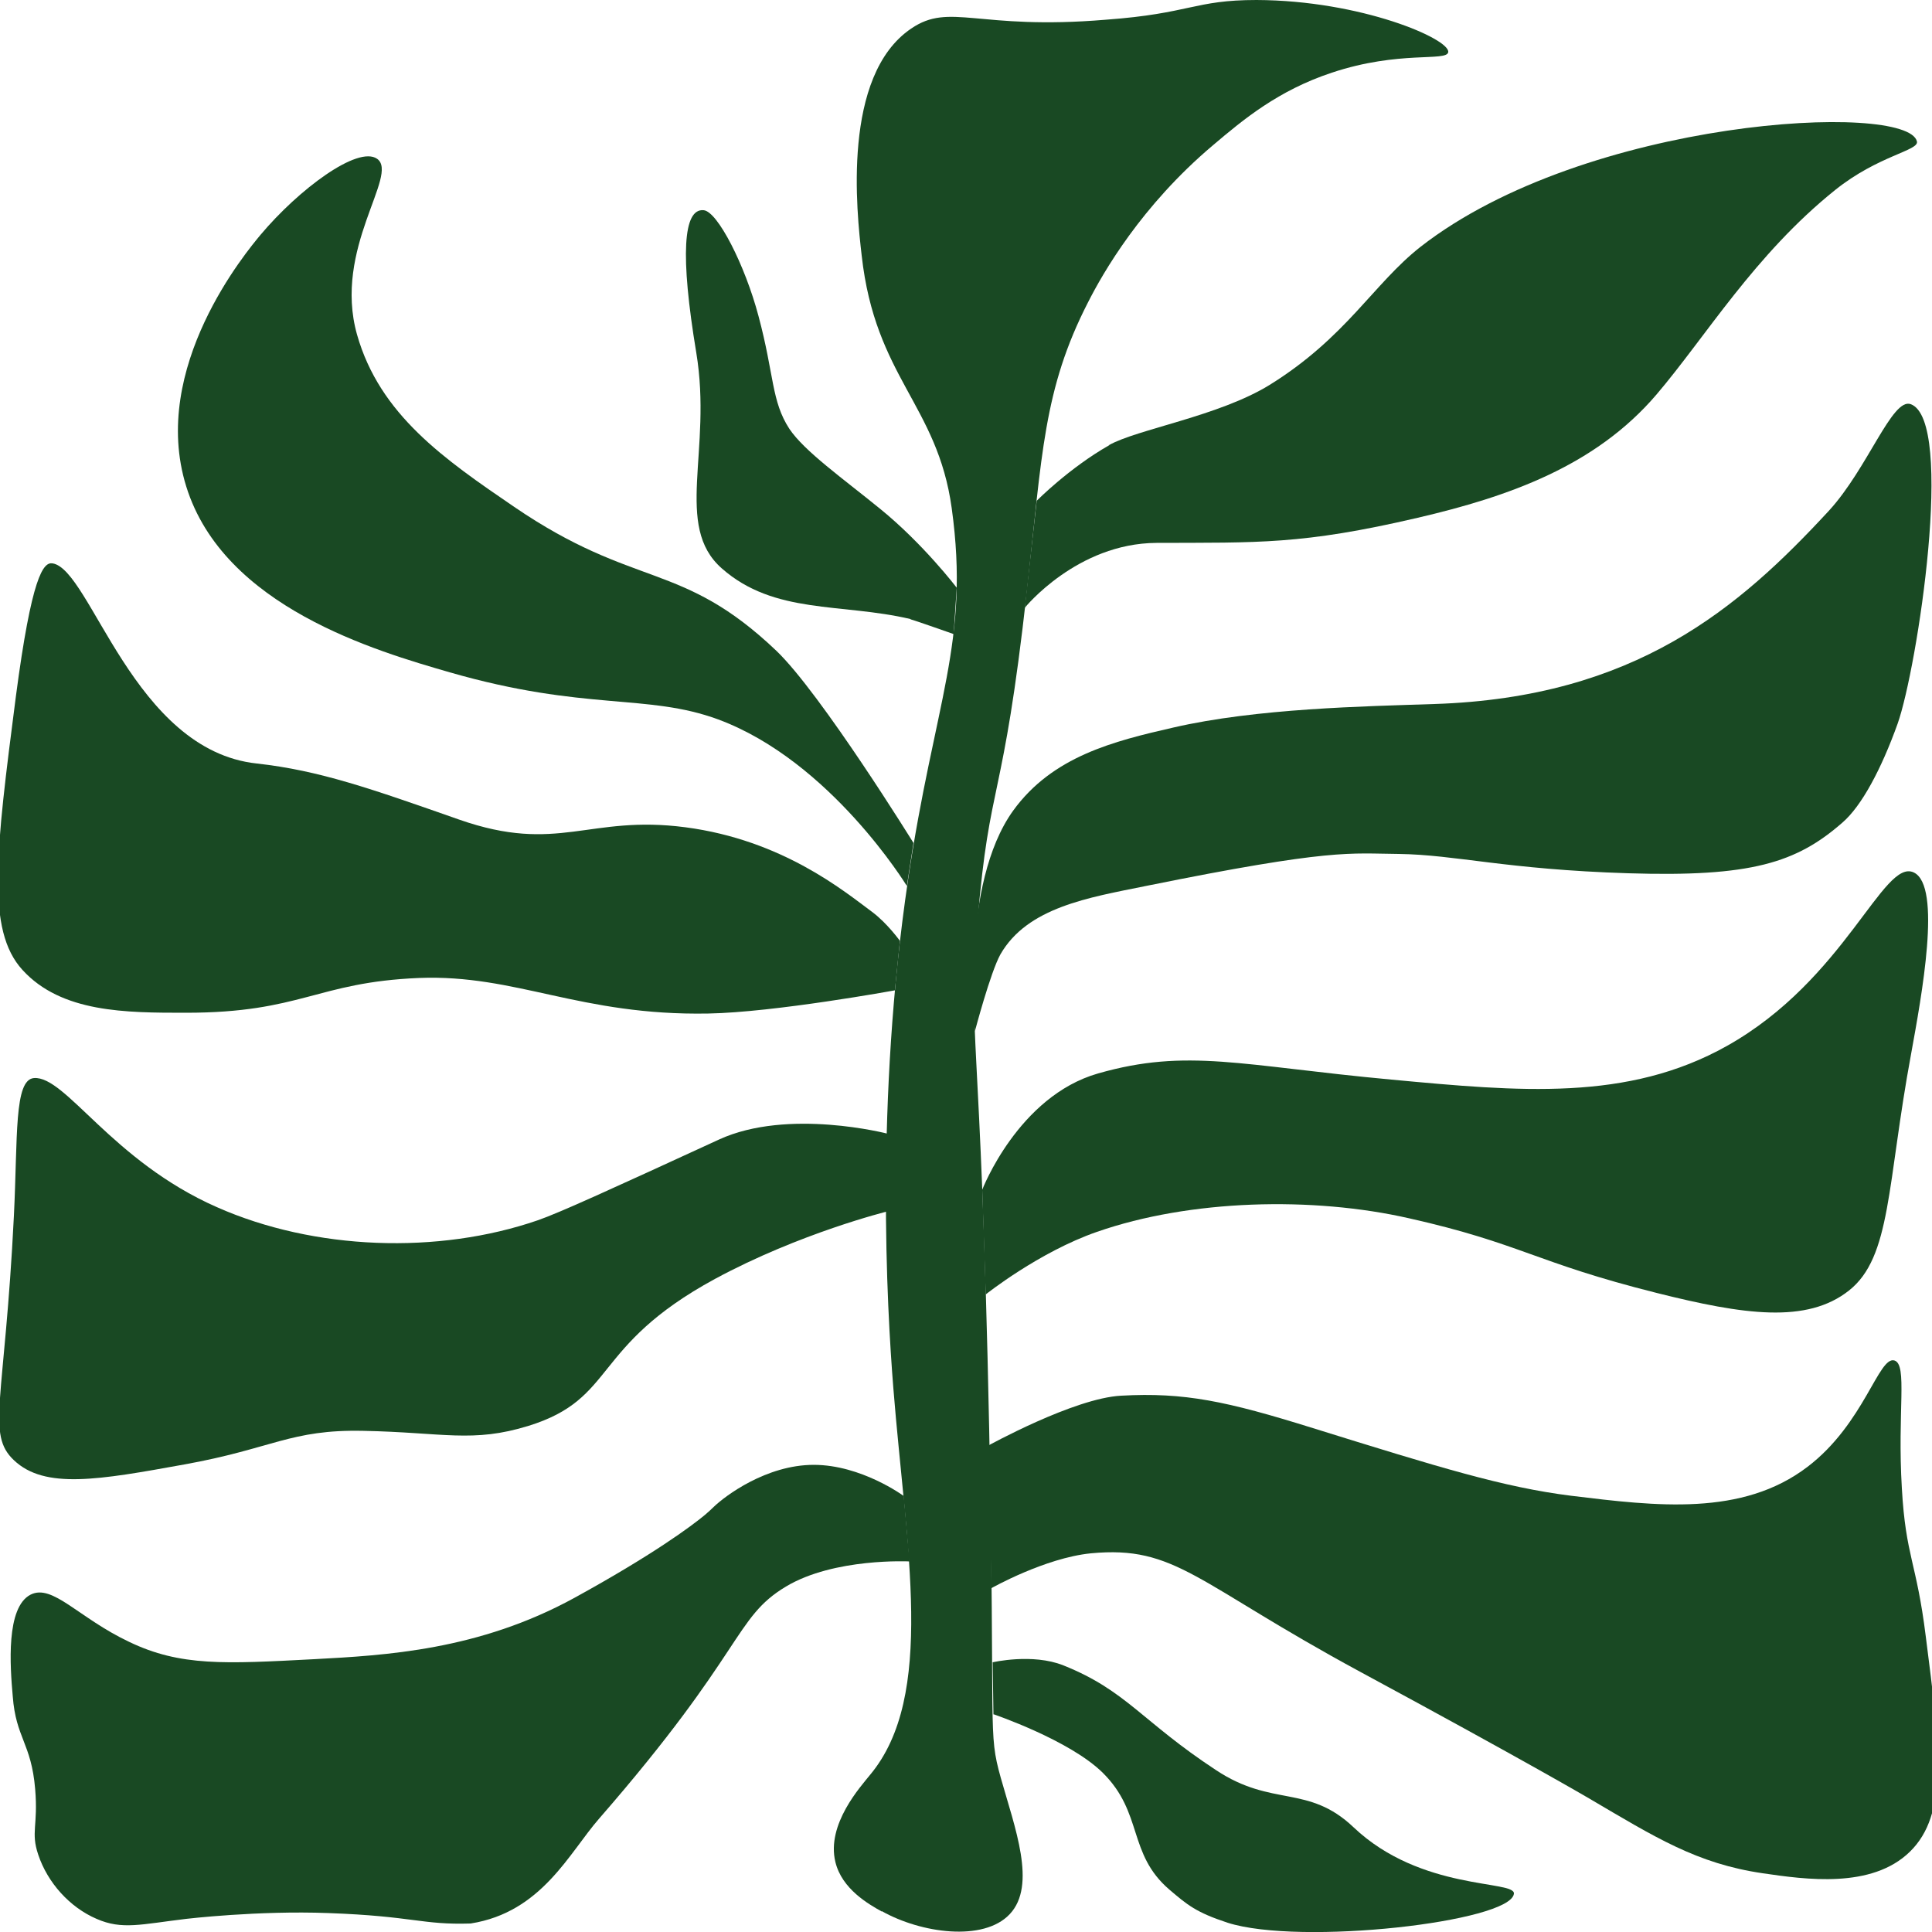 <?xml version="1.0" encoding="UTF-8"?>
<svg xmlns="http://www.w3.org/2000/svg" version="1.1" viewBox="0 0 500 500">
  <defs>
    <style>
      .cls-1 {
        fill: #194923;
      }
    </style>
  </defs>
  <!-- Generator: Adobe Illustrator 28.7.1, SVG Export Plug-In . SVG Version: 1.2.0 Build 142)  -->
  <g>
    <g id="fern_2">
      <g id="stem-2">
        <path class="cls-1" d="M228.2,494.7c-3.4-1.9-10.3-5.8-12-12.8-2.4-9.8,6.6-19.6,9-22.6,17-20.4,9.3-58.6,6-100-1.7-21.2-4.7-74.4,3.8-131.6,6.8-46.1,16.1-61.5,11.3-96.2-3.7-26.8-19.8-33.8-23.3-65.4-1.3-11.2-5.2-46.5,12.8-58.7,10.1-6.9,17.1.5,50.4-2.3C308.1,3.5,309,0,325.2,0c27.1.1,50.1,10.1,49.6,13.5-.4,2.5-12.7-.5-30.1,5.3-13.9,4.6-22.9,12.1-30.8,18.8-18.6,15.7-28.5,33.1-32.3,40.6-11.6,22.6-11.9,39.4-15.8,74.4-6.3,56.6-9.7,48.4-12.8,85.7-2.6,31.4.8,24.5,3,131.6,1.6,80.1-.4,78,3,90.2,3.6,12.8,9.4,27.8,2.3,35.3-6.8,7.2-23,4.9-33.1-.8h0Z"/>
      </g>
      <g id="leaves-3">
        <path class="cls-1" d="M287,115.2c7.2-4.1,28.5-7.5,41.6-15.6,19.8-12.3,26.8-26.1,39-35.7,42.8-33.4,126-37.7,128.5-27.3.6,2.4-10,3.6-21.2,12.6-20.8,16.7-33.5,38-46.2,52.9-15.8,18.5-38.2,26.4-61.8,31.9-30,7-41.3,6.4-67.6,6.5-20.6.1-34.1,16.8-34.1,16.8l3.1-27.7s8.4-8.5,18.8-14.4h0Z"/>
        <path class="cls-1" d="M262.2,209.8c10.2-14.1,26.1-18,41.4-21.5,21.6-5,49.6-5.5,67.6-6.1,52-1.7,78.8-24.8,102.1-50,10.1-11,16.4-29.4,21.2-27.6,11.5,4.2,1.7,68.3-3.4,82.7-4.2,11.7-9.3,21.3-14.3,25.6-11.9,10.4-23.6,14.1-55.4,13.1s-44.6-4.8-59.4-5c-12.7-.1-17.1-1.5-65.5,8.3-14.8,3-30.6,5.5-37.6,17.7-2.6,4.7-6.6,19.9-6.6,19.9,0,0-3.8-38.1,9.9-57.1h0Z"/>
        <path class="cls-1" d="M254.2,307.9s9.3-24.2,30-30.1c23.1-6.6,37-2,75.9,1.6,33.2,3.1,61.1,5.7,86.8-8.7,30.7-17.2,40.5-48.7,48.4-44.9,7.3,3.5,2,32-.7,46.9-6.3,33.9-5.1,52.6-16.1,61.3-10.9,8.6-27.1,6.3-49.8.6-31.5-7.9-35.1-12.8-64-19.3-25-5.7-56.7-4.9-80.8,3.5-15,5.2-28.8,16.2-28.8,16.2l-.9-27h0Z"/>
        <path class="cls-1" d="M255.6,374.2s22.4-12.4,34.6-13c16.3-.9,27.2,1.4,49.6,8.4,32.8,10.2,49.3,15.3,66.8,17.5,22.1,2.7,44.3,5.4,61.2-7.5,14.7-11.2,18.4-28.8,22.5-27.5,3.4,1.1.7,13.2,1.9,33.1,1,17.7,3.8,19,6.2,38.4,3.7,28.8,5.8,45.9-4.1,55.6-9.9,9.7-27.1,7.2-38.1,5.6-17.1-2.5-27.8-9.3-45-19.4,0,0-15.6-9.2-59.3-32.8-42.5-23-47.6-32.7-69.6-30.6-11.9,1.2-25.7,9-25.7,9l-1-36.9h0Z"/>
        <path class="cls-1" d="M257,443.6s19.8,6.7,28.4,15.2c10.5,10.4,6.4,20.9,17.2,30.2,4.7,4,6.9,5.9,15.1,8.6,18.8,6,73.2-.2,74.1-7.5.4-3.6-24-.6-41.5-17.2-11.8-11.2-21-5.1-35.6-14.8-19.2-12.6-23.2-20.6-39.5-27.1-8-3.2-18.3-.8-18.3-.8l.2,13.5h0Z"/>
        <path class="cls-1" d="M235.6,160.2c-17.9-4.2-35.2-1.1-48.8-13.1-12.5-11-2.4-30.4-6.6-55.8-4.2-25.3-3.4-37.4,1.9-36.9,3.6.3,10.7,14.2,14.2,27.4,4.1,15.3,3.3,22,8,29.2,3.9,5.8,13.8,12.8,23.5,20.7,11.2,9.1,19.8,20.4,19.8,20.4l-.8,12s-10.2-3.6-11.1-3.8h0Z"/>
        <path class="cls-1" d="M236.5,218.3s-24-38.8-35.6-49.9c-24.6-23.4-36.4-15.8-67.8-37.2-18-12.3-34.8-23.8-40.7-44.6-6.3-22.3,11-41.4,5.2-45.5-5-3.5-20.3,7.9-30.2,19.7-3.4,4.1-28.8,34.3-19.2,65.1,9.7,31.2,49.2,42.6,68.2,48.1,35.1,10.1,51.1,5.4,69.5,12.2,29.1,10.8,48.8,43.1,48.8,43.1l1.7-11.1h0Z"/>
        <path class="cls-1" d="M225.7,236c-7.3-5.4-23.2-18.6-48.3-21.9s-32.9,7-58.6-2c-22.8-8-36.1-12.7-52.3-14.5-32-3.4-43-50.3-52.9-51.8-2.4-.4-5.4,3.3-9.5,34.5-5.2,40.2-7.7,60.4,1.7,70.7,10.1,11.1,26.8,11.1,42.3,11.1,29.9,0,33.8-7.9,60.3-9,25.2-1,41.6,9.8,74.9,9.2,17.1-.3,48.3-6,48.3-6l1.3-12.8s-3.3-4.6-7.2-7.5h0Z"/>
        <path class="cls-1" d="M229.7,293.4s-25.7-6.7-43.6,1.5c-27.6,12.7-41.4,19-46.9,20.9-25.8,8.9-57.8,7.8-83.1-3.4-27.2-12-39.1-34-47.3-33.4-5.2.4-4.2,15.2-5.2,35.6-2.4,48.2-7.2,56.5,0,63.3,8,7.6,22,5.1,44.1,1.1,22.8-4.1,27.5-9.1,46.3-8.7,20.7.4,28.3,3.2,42.8-1.3,22.9-7.1,16-20.5,48.2-38,22-11.9,44.7-17.5,44.7-17.5v-20.2h0Z"/>
        <path class="cls-1" d="M233.8,387.1s-10.9-8-23.2-8-23,8.1-25.8,10.8c-.7.7-1.5,1.4-2.3,2.1-3.6,3-13.6,10.4-33.8,21.5-24.8,13.6-48.9,14.9-67.5,15.9-23,1.2-34.5,1.9-47.8-4.5-13.1-6.2-19.8-15.1-25.5-12.2-6.4,3.3-5.3,18.5-4.6,26.3.8,10.8,4.8,12.1,5.8,24,.8,9.6-1.2,11.1.8,17,2.4,7.2,8.1,13.6,15.1,16.6,6.6,2.9,11.5,1.4,23.2,0,0,0,18.6-2.2,36.8-1.5,22.1.8,24.1,3.1,36.8,2.7,18.4-2.9,25.5-18.3,33.3-27.2,37.7-43.3,34.8-51.9,48.3-60,12.5-7.5,32-6.5,32-6.5l-1.5-16.9h0Z"/>
      </g>
    </g>
  </g>
</svg>